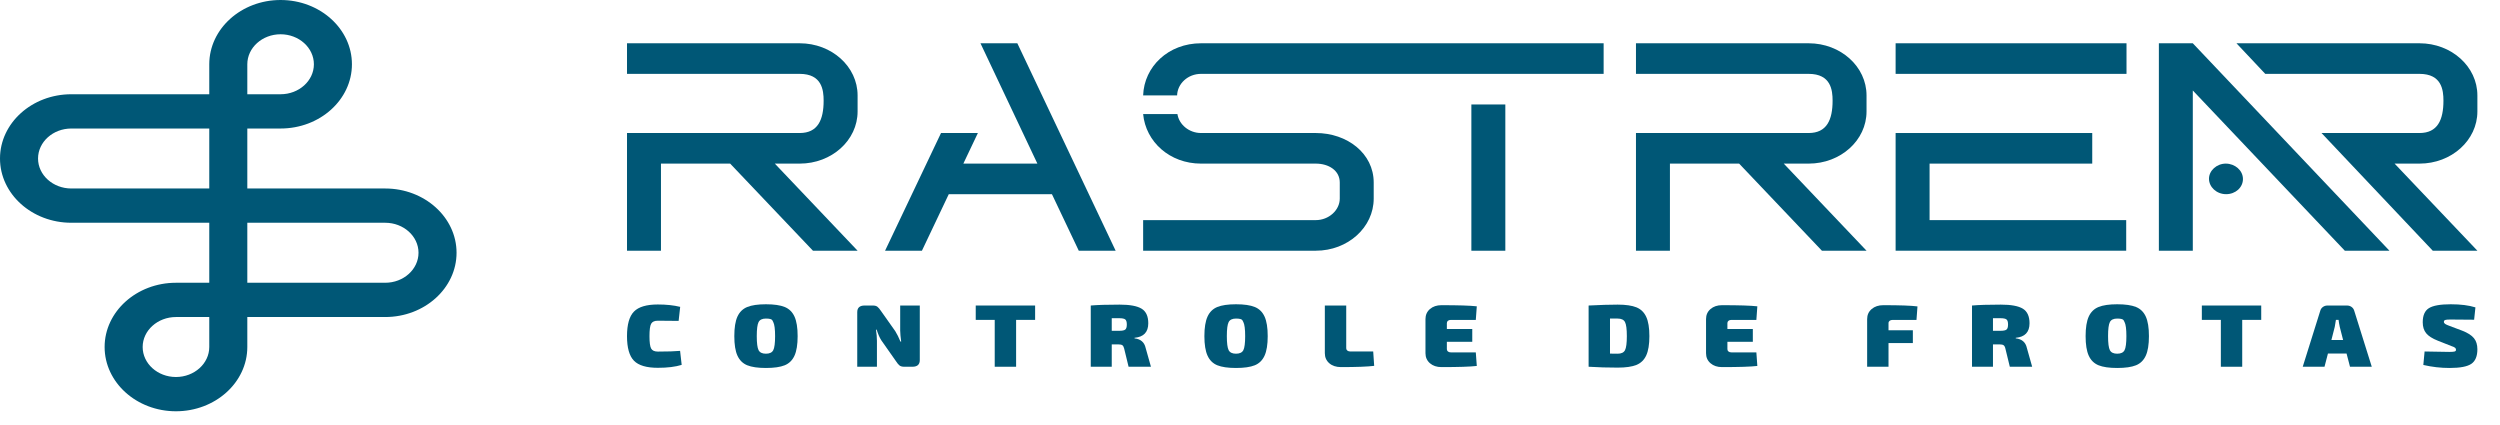 <svg width="106" height="18" viewBox="0 0 106 18" fill="none" xmlns="http://www.w3.org/2000/svg">
  <path
    d="M28.836 14.877L28.903 15.471C28.636 15.554 28.299 15.595 27.892 15.595C27.414 15.595 27.076 15.495 26.88 15.295C26.684 15.094 26.585 14.747 26.585 14.253C26.585 13.758 26.684 13.411 26.88 13.211C27.076 13.01 27.414 12.91 27.892 12.91C28.252 12.91 28.568 12.944 28.84 13.011L28.774 13.606C28.384 13.601 28.09 13.598 27.892 13.598C27.75 13.598 27.656 13.641 27.608 13.728C27.561 13.814 27.538 13.989 27.538 14.253C27.538 14.516 27.561 14.691 27.608 14.777C27.656 14.864 27.75 14.907 27.892 14.907C28.307 14.907 28.622 14.897 28.836 14.877Z"
    fill="#005776" />
  <path
    d="M32.475 12.901C32.818 12.901 33.083 12.94 33.271 13.016C33.459 13.093 33.597 13.228 33.686 13.422C33.775 13.617 33.82 13.893 33.82 14.252C33.82 14.61 33.775 14.887 33.686 15.081C33.597 15.276 33.459 15.411 33.271 15.488C33.083 15.564 32.818 15.602 32.475 15.602C32.136 15.602 31.872 15.564 31.684 15.488C31.496 15.411 31.358 15.276 31.268 15.081C31.179 14.887 31.135 14.61 31.135 14.252C31.135 13.893 31.179 13.617 31.268 13.422C31.358 13.228 31.496 13.093 31.684 13.016C31.872 12.94 32.136 12.901 32.475 12.901ZM32.786 13.656C32.786 13.656 32.773 13.631 32.748 13.581C32.722 13.532 32.631 13.507 32.475 13.507C32.319 13.507 32.216 13.556 32.164 13.656C32.113 13.755 32.087 13.953 32.087 14.252C32.087 14.55 32.113 14.749 32.164 14.848C32.216 14.947 32.319 14.997 32.475 14.997C32.631 14.997 32.735 14.947 32.786 14.848C32.838 14.749 32.864 14.55 32.864 14.252C32.864 13.953 32.838 13.755 32.786 13.656Z"
    fill="#005776" />
  <path
    d="M38.999 12.954V15.268C38.999 15.456 38.894 15.55 38.686 15.55H38.339C38.253 15.55 38.187 15.532 38.141 15.497C38.095 15.462 38.044 15.4 37.988 15.313L37.362 14.421C37.292 14.308 37.228 14.16 37.17 13.977H37.141C37.168 14.153 37.182 14.311 37.182 14.451V15.55H36.347V13.236C36.347 13.048 36.452 12.954 36.66 12.954H37.007C37.093 12.954 37.159 12.972 37.203 13.007C37.248 13.042 37.299 13.103 37.358 13.191L37.959 14.041C38.034 14.162 38.108 14.31 38.18 14.485H38.21C38.184 14.3 38.171 14.143 38.168 14.015V12.954L38.999 12.954Z"
    fill="#005776" />
  <path d="M43.889 13.563H43.083V15.55H42.176V13.563H41.371V12.954H43.889V13.563Z" fill="#005776" />
  <path
    d="M48.8 15.55H47.852L47.664 14.778C47.647 14.708 47.622 14.661 47.587 14.637C47.552 14.614 47.496 14.602 47.418 14.602H47.138V15.55H46.248V12.954C46.532 12.929 46.94 12.916 47.472 12.916C47.906 12.916 48.217 12.974 48.405 13.089C48.593 13.205 48.687 13.411 48.687 13.707C48.687 14.083 48.492 14.288 48.103 14.323V14.346C48.364 14.376 48.522 14.511 48.575 14.752L48.8 15.55ZM47.138 14.026H47.451C47.582 14.026 47.669 14.009 47.712 13.973C47.755 13.938 47.777 13.867 47.777 13.759C47.777 13.651 47.755 13.58 47.712 13.545C47.669 13.51 47.582 13.492 47.451 13.492H47.138V14.026Z"
    fill="#005776" />
  <path
    d="M52.406 12.901C52.749 12.901 53.014 12.94 53.202 13.016C53.39 13.093 53.528 13.228 53.617 13.422C53.706 13.617 53.751 13.893 53.751 14.252C53.751 14.61 53.706 14.887 53.617 15.081C53.528 15.276 53.39 15.411 53.202 15.488C53.014 15.564 52.749 15.602 52.406 15.602C52.067 15.602 51.803 15.564 51.615 15.488C51.427 15.411 51.289 15.276 51.2 15.081C51.111 14.887 51.066 14.61 51.066 14.252C51.066 13.893 51.111 13.617 51.2 13.422C51.289 13.228 51.427 13.093 51.615 13.016C51.803 12.94 52.067 12.901 52.406 12.901ZM52.718 13.656C52.718 13.656 52.705 13.631 52.679 13.581C52.653 13.532 52.562 13.507 52.406 13.507C52.251 13.507 52.147 13.556 52.095 13.656C52.044 13.755 52.018 13.953 52.018 14.252C52.018 14.55 52.044 14.749 52.095 14.848C52.147 14.947 52.251 14.997 52.406 14.997C52.562 14.997 52.666 14.947 52.718 14.848C52.769 14.749 52.795 14.55 52.795 14.252C52.795 13.953 52.769 13.755 52.718 13.656Z"
    fill="#005776" />
  <path
    d="M57.08 12.954V14.767C57.08 14.807 57.096 14.84 57.127 14.865C57.16 14.89 57.202 14.903 57.255 14.903H58.224L58.265 15.512C57.979 15.547 57.51 15.565 56.858 15.565C56.652 15.565 56.486 15.51 56.361 15.401C56.236 15.292 56.173 15.15 56.173 14.974V12.954L57.08 12.954Z"
    fill="#005776" />
  <path
    d="M62.574 14.941L62.616 15.516C62.338 15.549 61.838 15.565 61.117 15.565C60.919 15.565 60.757 15.511 60.63 15.402C60.504 15.292 60.44 15.15 60.44 14.975V13.53C60.44 13.354 60.504 13.212 60.63 13.103C60.757 12.994 60.919 12.94 61.117 12.94C61.838 12.94 62.338 12.956 62.616 12.988L62.574 13.564H61.518C61.465 13.564 61.423 13.576 61.392 13.601C61.362 13.627 61.347 13.659 61.347 13.699V13.951H62.424V14.493H61.347V14.805C61.347 14.845 61.362 14.878 61.392 14.903C61.423 14.928 61.465 14.941 61.518 14.941H62.574Z"
    fill="#005776" />
  <path
    d="M67.357 15.55V12.954C67.847 12.929 68.258 12.916 68.589 12.916C68.932 12.916 69.197 12.955 69.385 13.031C69.573 13.108 69.711 13.242 69.8 13.434C69.889 13.626 69.934 13.898 69.934 14.252C69.934 14.605 69.889 14.878 69.8 15.07C69.711 15.262 69.573 15.396 69.385 15.473C69.197 15.549 68.932 15.587 68.589 15.587C68.172 15.587 67.761 15.575 67.357 15.55ZM68.264 14.993L68.589 14.997C68.745 14.997 68.849 14.947 68.9 14.848C68.952 14.749 68.978 14.55 68.978 14.252C68.978 13.954 68.952 13.755 68.9 13.656C68.849 13.557 68.745 13.507 68.589 13.507H68.264V14.993Z"
    fill="#005776" />
  <path
    d="M74.47 14.941L74.511 15.516C74.233 15.549 73.734 15.565 73.012 15.565C72.815 15.565 72.653 15.511 72.526 15.402C72.399 15.292 72.336 15.15 72.336 14.975V13.53C72.336 13.354 72.399 13.212 72.526 13.103C72.653 12.994 72.815 12.94 73.012 12.94C73.733 12.94 74.233 12.956 74.511 12.988L74.47 13.564H73.413C73.36 13.564 73.319 13.576 73.288 13.601C73.257 13.627 73.242 13.659 73.242 13.699V13.951H74.32V14.493H73.242V14.805C73.242 14.845 73.257 14.878 73.288 14.903C73.319 14.928 73.36 14.941 73.413 14.941H74.47Z"
    fill="#005776" />
  <path
    d="M81.259 13.564H80.253C80.197 13.564 80.153 13.576 80.121 13.601C80.089 13.627 80.073 13.659 80.073 13.699V14.004H81.105V14.546H80.073V15.55H79.167V13.53C79.167 13.354 79.231 13.212 79.359 13.103C79.487 12.994 79.651 12.94 79.852 12.94C80.553 12.94 81.036 12.957 81.301 12.992L81.259 13.564Z"
    fill="#005776" />
  <path
    d="M86.164 15.55H85.216L85.028 14.778C85.012 14.708 84.986 14.661 84.951 14.637C84.916 14.614 84.86 14.602 84.782 14.602H84.502V15.55H83.613V12.954C83.897 12.929 84.305 12.916 84.836 12.916C85.271 12.916 85.582 12.974 85.77 13.089C85.957 13.205 86.052 13.411 86.052 13.707C86.052 14.083 85.857 14.288 85.467 14.323V14.346C85.729 14.376 85.886 14.511 85.939 14.752L86.164 15.55ZM84.502 14.026H84.815C84.946 14.026 85.033 14.009 85.076 13.973C85.12 13.938 85.141 13.867 85.141 13.759C85.141 13.651 85.12 13.58 85.076 13.545C85.033 13.51 84.946 13.492 84.815 13.492H84.502V14.026Z"
    fill="#005776" />
  <path
    d="M89.77 12.901C90.113 12.901 90.378 12.94 90.566 13.016C90.754 13.093 90.892 13.228 90.981 13.422C91.07 13.617 91.115 13.893 91.115 14.252C91.115 14.61 91.07 14.887 90.981 15.081C90.892 15.276 90.754 15.411 90.566 15.488C90.378 15.564 90.113 15.602 89.77 15.602C89.43 15.602 89.167 15.564 88.979 15.488C88.791 15.411 88.652 15.276 88.563 15.081C88.474 14.887 88.43 14.61 88.43 14.252C88.43 13.893 88.474 13.617 88.563 13.422C88.652 13.228 88.791 13.093 88.979 13.016C89.167 12.94 89.43 12.901 89.77 12.901ZM90.081 13.656C90.081 13.656 90.068 13.631 90.043 13.581C90.017 13.532 89.926 13.507 89.77 13.507C89.614 13.507 89.51 13.556 89.459 13.656C89.407 13.755 89.382 13.953 89.382 14.252C89.382 14.55 89.407 14.749 89.459 14.848C89.51 14.947 89.614 14.997 89.77 14.997C89.926 14.997 90.03 14.947 90.081 14.848C90.133 14.749 90.159 14.55 90.159 14.252C90.159 13.953 90.133 13.755 90.081 13.656Z"
    fill="#005776" />
  <path d="M95.876 13.563H95.07V15.55H94.164V13.563H93.358V12.954H95.876L95.876 13.563Z" fill="#005776" />
  <path
    d="M99.494 14.989H98.705L98.559 15.55H97.636L98.383 13.165C98.403 13.102 98.44 13.051 98.496 13.012C98.552 12.973 98.616 12.954 98.688 12.954H99.511C99.583 12.954 99.647 12.973 99.703 13.012C99.758 13.051 99.796 13.102 99.816 13.165L100.563 15.55H99.64L99.494 14.989ZM99.348 14.417L99.206 13.861C99.181 13.743 99.164 13.644 99.156 13.563H99.043C99.026 13.681 99.01 13.78 98.993 13.861L98.851 14.417H99.348Z"
    fill="#005776" />
  <path
    d="M103.939 14.673L103.367 14.447C103.133 14.355 102.967 14.249 102.87 14.13C102.772 14.01 102.724 13.856 102.724 13.665C102.724 13.374 102.811 13.174 102.987 13.065C103.162 12.956 103.47 12.901 103.91 12.901C104.33 12.901 104.679 12.945 104.958 13.033L104.903 13.556C104.569 13.551 104.231 13.548 103.889 13.548C103.783 13.548 103.712 13.555 103.676 13.567C103.64 13.58 103.621 13.606 103.621 13.646C103.621 13.681 103.639 13.711 103.674 13.735C103.708 13.758 103.775 13.788 103.872 13.823L104.394 14.019C104.631 14.111 104.798 14.218 104.895 14.338C104.993 14.459 105.041 14.615 105.041 14.809C105.041 15.102 104.956 15.308 104.787 15.425C104.617 15.543 104.309 15.602 103.864 15.602C103.488 15.602 103.116 15.56 102.749 15.474L102.803 14.903C103.354 14.915 103.704 14.921 103.851 14.921C103.965 14.921 104.041 14.915 104.079 14.903C104.116 14.89 104.135 14.866 104.135 14.831C104.135 14.796 104.122 14.767 104.095 14.745C104.069 14.722 104.017 14.698 103.939 14.673Z"
    fill="#005776" />
  <path
    d="M26.585 10.63H28.025V6.937H30.959L34.469 10.63H36.362L32.852 6.937H33.907C35.265 6.937 36.362 5.948 36.362 4.726V4.046C36.362 2.824 35.265 1.835 33.907 1.835H26.585V3.132H33.907C34.853 3.132 34.922 3.824 34.922 4.269C34.922 5.084 34.675 5.64 33.907 5.64H26.585V10.63Z"
    fill="#005776" />
  <path
    d="M40.228 8.233H44.602L45.74 10.63H47.303L43.135 1.835H41.572L43.985 6.937H40.846L41.462 5.64H39.899L37.527 10.63H39.09L40.228 8.233Z"
    fill="#005776" />
  <path
    d="M56.806 8.419C56.806 8.913 56.34 9.333 55.791 9.333H48.469V10.63H55.791C57.148 10.63 58.245 9.641 58.245 8.419V7.739C58.245 6.504 57.121 5.64 55.791 5.64H50.924C50.416 5.64 49.991 5.281 49.923 4.837H48.469C48.579 6.01 49.594 6.937 50.924 6.937H55.791C56.326 6.937 56.806 7.221 56.806 7.739V8.419ZM50.924 1.835C49.539 1.835 48.51 2.824 48.469 4.046H49.909C49.923 3.552 50.361 3.132 50.924 3.132H67.994V1.835H50.924ZM63.826 10.63V4.429H62.386V10.63H63.826Z"
    fill="#005776" />
  <path
    d="M69.365 10.63H70.805V6.937H73.739L77.249 10.63H79.141L75.631 6.937H76.687C78.044 6.937 79.141 5.948 79.141 4.726V4.046C79.141 2.824 78.044 1.835 76.687 1.835H69.365V3.132H76.687C77.633 3.132 77.702 3.824 77.702 4.269C77.702 5.084 77.455 5.64 76.687 5.64H69.365V10.63Z"
    fill="#005776" />
  <path
    d="M90.151 9.333H81.814V6.937H88.711V5.64H80.374V10.63H90.151V9.333ZM90.164 1.835H80.374V3.132H90.164V1.835Z"
    fill="#005776" />
  <path
    d="M105.041 4.046C105.041 2.824 103.944 1.835 102.587 1.835H94.826L96.047 3.132H102.587C103.533 3.132 103.602 3.824 103.602 4.269C103.602 5.084 103.355 5.64 102.587 5.64H98.432L103.149 10.63H105.041L101.531 6.937H102.587C103.944 6.937 105.041 5.948 105.041 4.726V4.046ZM92.975 10.63V3.836C95.128 6.097 97.267 8.369 99.42 10.63H101.312L92.975 1.835H91.536V10.63H92.975ZM94.388 8.233C94.785 8.233 95.101 7.949 95.101 7.591C95.101 7.221 94.758 6.937 94.374 6.937C93.99 6.937 93.661 7.233 93.661 7.579C93.661 7.925 93.976 8.233 94.388 8.233Z"
    fill="#005776" />
  <path fill-rule="evenodd" clip-rule="evenodd"
    d="M4.436 14.713C4.436 16.215 5.792 17.438 7.46 17.438C9.129 17.438 10.486 16.215 10.486 14.713V13.442H16.333C18.001 13.442 19.358 12.219 19.358 10.717C19.358 9.214 18.001 7.992 16.333 7.992H10.486V5.449H11.897C13.565 5.449 14.922 4.228 14.922 2.725C14.922 1.222 13.565 0 11.897 0C10.229 0 8.873 1.223 8.873 2.725V3.996H3.025C1.356 3.996 0 5.218 0 6.721C0 8.224 1.356 9.445 3.025 9.445H8.873V11.989H7.461C5.792 11.989 4.436 13.212 4.436 14.713ZM11.897 3.996H10.486V2.725C10.486 2.024 11.119 1.453 11.897 1.453C12.675 1.453 13.309 2.024 13.309 2.725C13.309 3.426 12.675 3.996 11.897 3.996ZM1.613 6.721C1.613 6.02 2.247 5.449 3.025 5.449H8.873V7.992H3.025C2.247 7.992 1.613 7.422 1.613 6.721ZM16.333 11.989H10.486V9.445H16.333C17.111 9.445 17.745 10.016 17.745 10.717C17.745 11.418 17.111 11.989 16.333 11.989ZM6.049 14.713C6.049 14.013 6.683 13.443 7.461 13.442H8.873V14.713C8.873 15.414 8.239 15.985 7.46 15.985C6.682 15.985 6.049 15.414 6.049 14.713Z"
    fill="#005776" />
</svg>